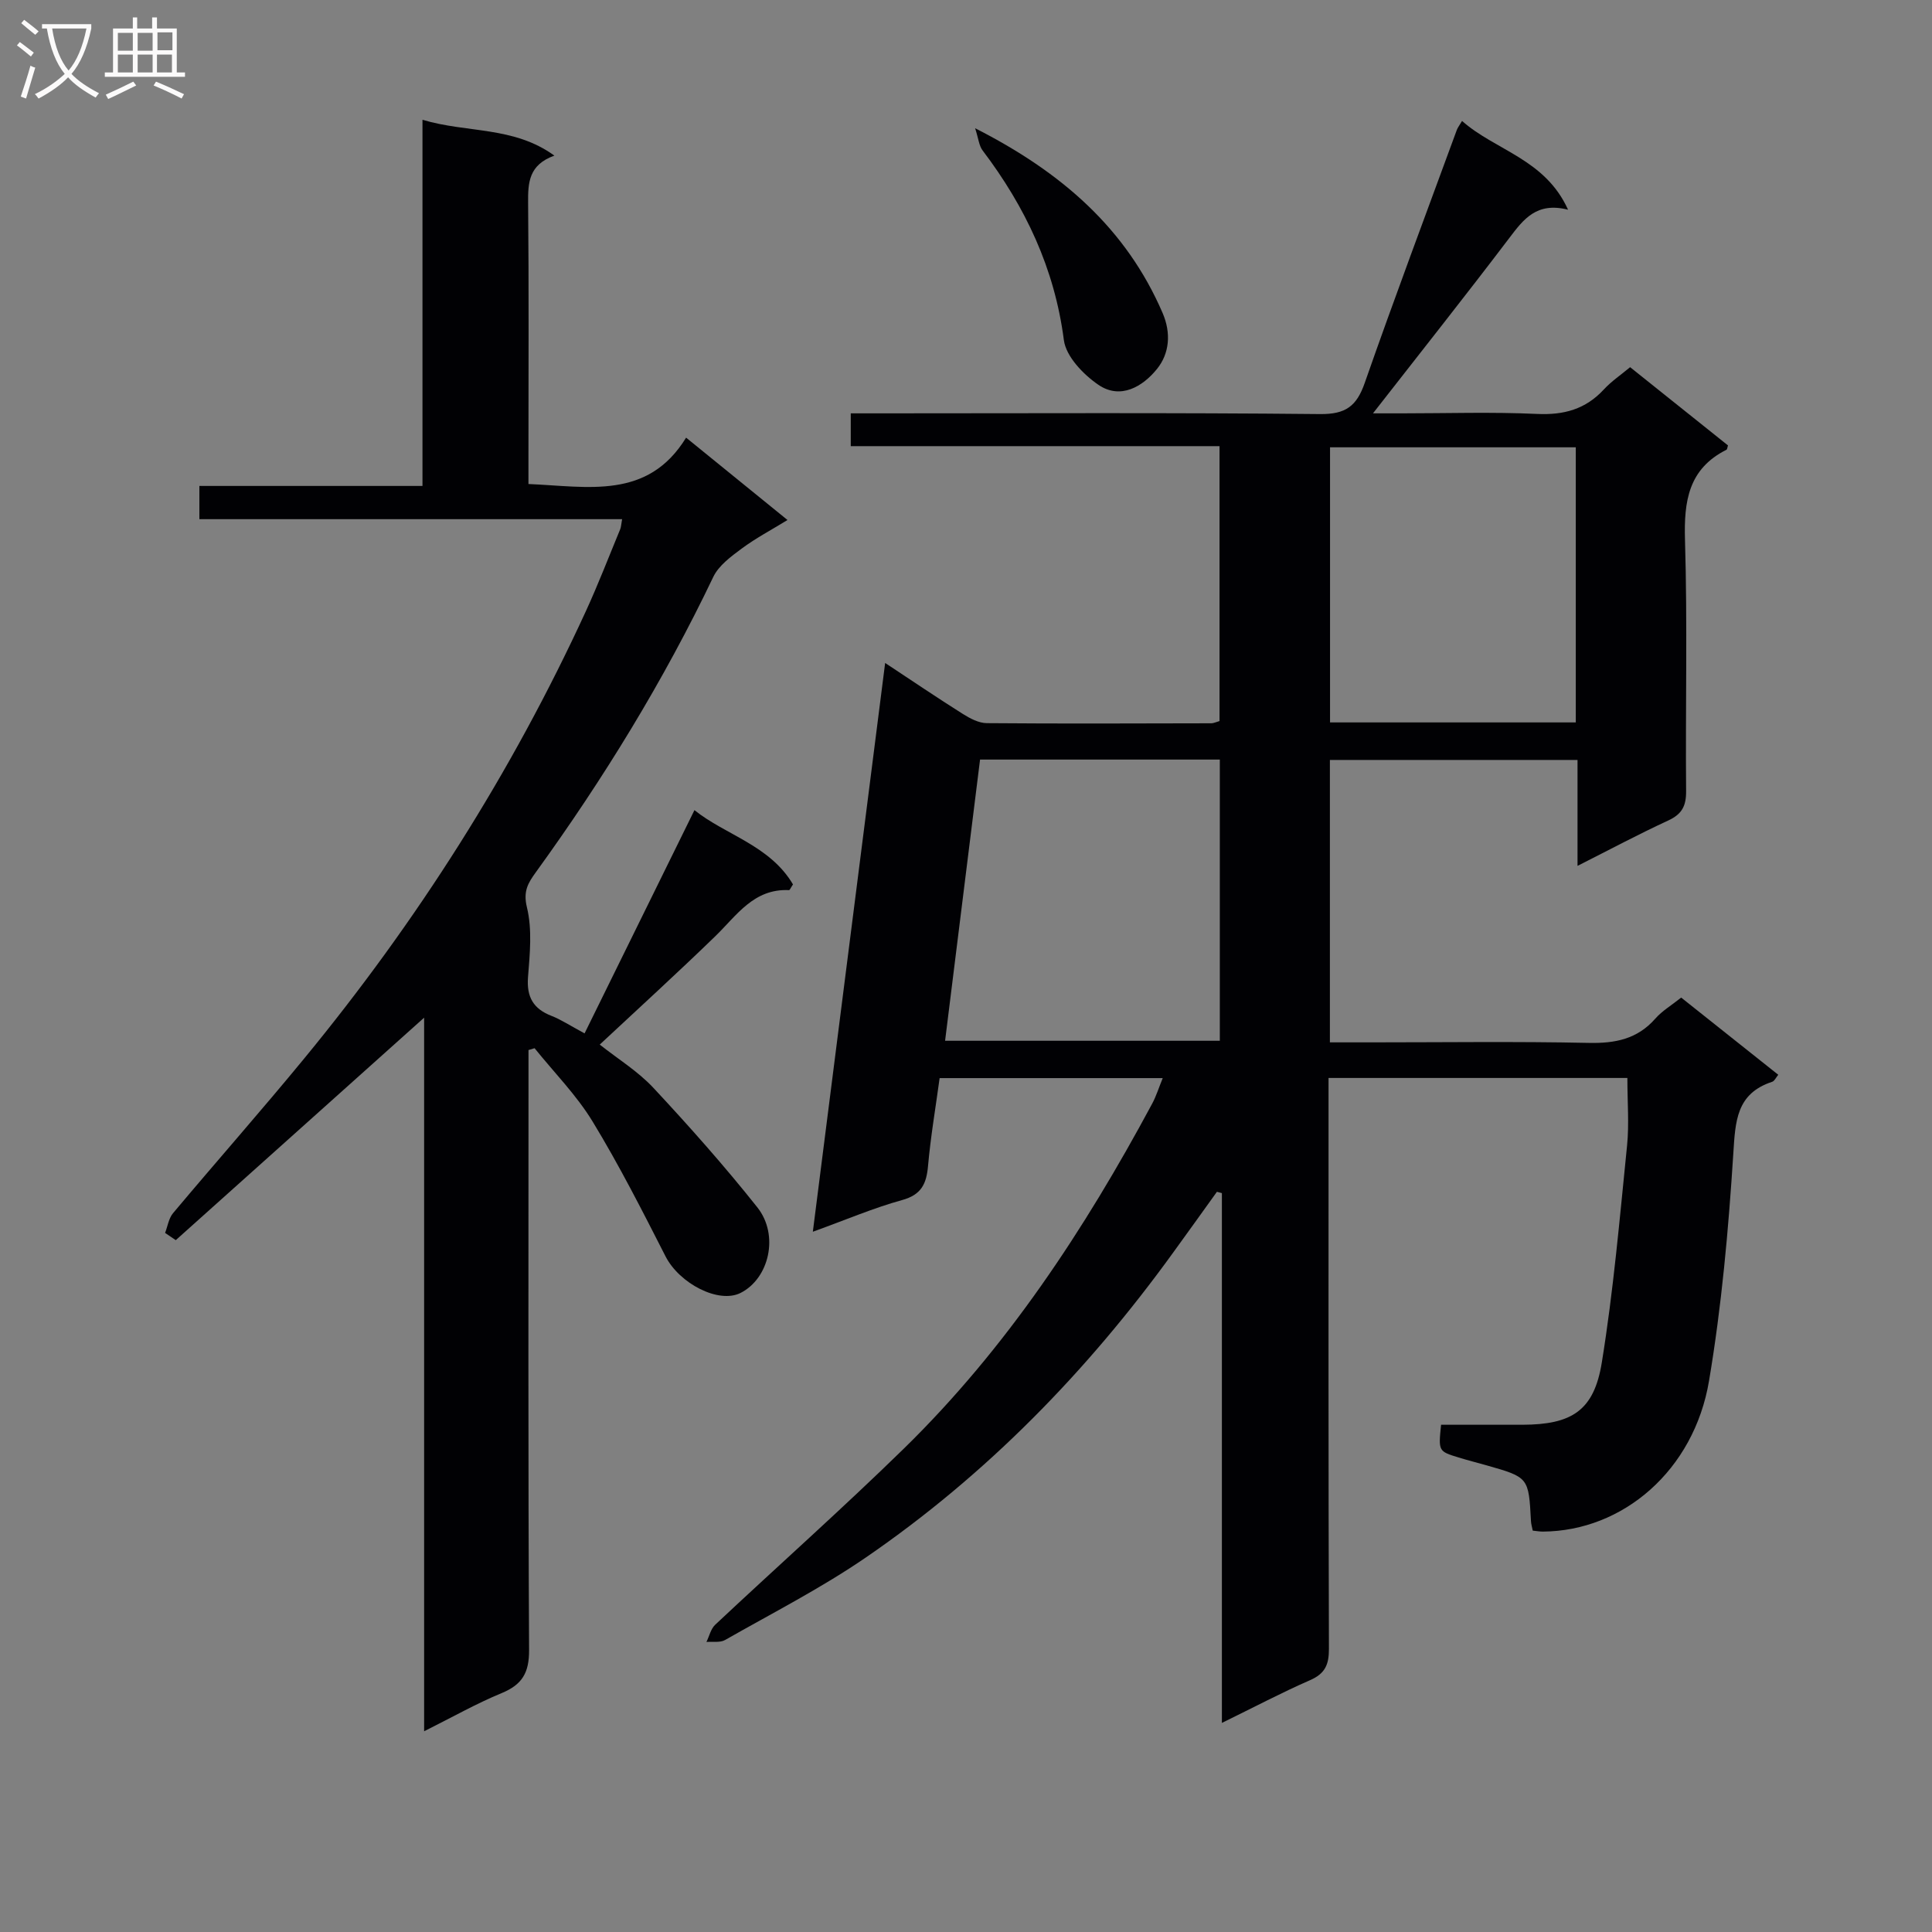 <svg enable-background="new 0 0 400 400" viewBox="0 0 400 400" xmlns="http://www.w3.org/2000/svg"><rect x="0" y="0" width="400" height="400" fill="#808080" stroke="none"/><g fill="#010104"><path d="m336.93 223.18c-20.78 0-40.91 0-61.87 0v5.73c0 37.49-.04 74.98.08 112.48.01 3.27-.81 5.12-3.9 6.47-5.9 2.58-11.61 5.6-18.26 8.85 0-37.1 0-73.39 0-109.69-.34-.09-.69-.18-1.03-.27-3.04 4.23-6.07 8.47-9.13 12.68-17.72 24.48-38.57 45.88-63.51 63-9.28 6.37-19.39 11.53-29.2 17.12-1.03.58-2.55.29-3.85.4.59-1.2.9-2.7 1.81-3.56 12.99-12.19 26.32-24.02 39.05-36.46 21.26-20.78 37.42-45.36 51.42-71.42.84-1.56 1.37-3.29 2.19-5.3-15.58 0-30.67 0-46.19 0-.83 6.1-1.86 12.12-2.4 18.18-.33 3.71-1.37 5.97-5.37 7.07-5.88 1.62-11.54 4.05-18.48 6.56 5.04-39.61 9.96-78.33 14.97-117.76 5.62 3.71 10.79 7.22 16.08 10.55 1.48.93 3.28 1.89 4.95 1.91 15.5.13 30.99.06 46.49.03.47 0 .93-.24 1.71-.46 0-18.74 0-37.49 0-56.92-25.32 0-50.69 0-76.35 0 0-2.42 0-4.17 0-6.79h5.7c30.49 0 60.99-.16 91.48.15 5.29.05 7.55-1.63 9.23-6.44 6.13-17.54 12.67-34.94 19.07-52.39.17-.46.49-.86 1.08-1.86 6.91 6.13 17.19 7.85 21.95 18.38-6.53-1.66-9.23 1.99-12.16 5.85-9.03 11.9-18.32 23.61-28.23 36.31h5.97c9.33 0 18.68-.31 27.99.12 5.55.26 10.05-.96 13.84-5.07 1.57-1.7 3.54-3.02 5.44-4.61 6.79 5.43 13.53 10.82 20.26 16.2-.13.37-.14.81-.32.9-7.86 3.95-8.82 10.63-8.58 18.68.52 17.31.08 34.66.23 51.98.03 3.1-.87 4.79-3.71 6.1-6.13 2.83-12.1 6.02-18.77 9.39 0-7.69 0-14.64 0-21.93-17.29 0-34.15 0-51.27 0v58.47h8.58c15 0 30-.21 44.99.11 5.5.12 10.08-.78 13.82-5.04 1.39-1.59 3.31-2.72 5.34-4.34 6.66 5.29 13.26 10.54 20.1 15.98-.48.58-.78 1.29-1.25 1.45-7.47 2.45-7.63 8.19-8.06 14.91-1 15.71-2.41 31.48-5.02 46.99-3.11 18.54-17.8 31.13-34.42 31.23-.64 0-1.28-.12-2.08-.2-.14-.72-.34-1.34-.37-1.98-.48-9.05-.47-9.06-9.24-11.55-1.91-.54-3.84-1.03-5.74-1.61-4.2-1.29-4.19-1.31-3.63-6.78 5.58 0 11.21.01 16.84 0 10.2-.03 14.82-2.89 16.44-12.9 2.41-14.88 3.71-29.94 5.23-44.94.44-4.42.06-8.94.06-13.96zm-84.38-65.92c-16.51 0-32.74 0-49.64 0-2.41 19.34-4.82 38.73-7.24 58.22h56.88c0-19.55 0-38.75 0-58.22zm73.7-7.69c0-19.12 0-38.01 0-56.96-17.21 0-34.07 0-50.88 0v56.96z"/><path d="m143.78 167.73c6.34 5.11 15.61 7.26 20.4 15.38-.47.69-.66 1.19-.82 1.18-7.31-.34-10.82 5.23-15.26 9.54-7.73 7.5-15.7 14.76-23.93 22.44 3.72 2.95 7.89 5.51 11.11 8.96 7.45 7.99 14.73 16.19 21.52 24.74 4.58 5.77 2.42 14.76-3.48 17.72-4.54 2.28-12.66-1.95-15.53-7.58-4.81-9.43-9.61-18.9-15.11-27.93-3.33-5.46-7.96-10.14-12-15.16-.42.13-.84.25-1.26.38v5.72c0 39.5-.09 78.99.12 118.49.03 4.73-1.43 7.18-5.7 8.94-5.2 2.14-10.12 4.94-16.03 7.89 0-49.68 0-98.64 0-147.74-17.45 15.63-34.44 30.85-51.42 46.06-.74-.5-1.47-1-2.21-1.5.53-1.37.75-3.01 1.64-4.08 8.99-10.71 18.25-21.19 27.13-31.99 23.36-28.39 42.96-59.18 58.33-92.61 2.57-5.59 4.78-11.34 7.13-17.02.18-.42.18-.92.39-2.07-29.25 0-58.27 0-87.52 0 0-2.58 0-4.48 0-6.88h46.19c0-25.37 0-50.26 0-75.81 9.28 2.78 18.83 1.28 27.31 7.42-5.29 1.89-5.48 5.57-5.44 9.77.17 17.5.07 35 .07 52.49v5.73c12.38.52 24.7 3.32 32.64-9.6 7.32 5.95 13.9 11.29 20.99 17.05-3.4 2.09-6.6 3.78-9.47 5.91-2.22 1.65-4.77 3.51-5.9 5.89-10.29 21.54-22.73 41.78-36.7 61.09-1.66 2.29-2.69 3.96-1.87 7.33 1.11 4.57.6 9.62.22 14.42-.32 4.11 1.09 6.57 4.87 8.03 1.98.77 3.78 1.98 6.84 3.62 7.52-15.29 14.95-30.38 22.75-46.22z"/><path d="m201.89 26.55c17.92 9.11 31.27 20.75 38.81 38.24 1.81 4.2 1.42 8.4-1.15 11.59-2.94 3.65-7.56 6.42-12.14 3.29-3.13-2.14-6.71-5.87-7.15-9.27-1.92-14.81-7.96-27.56-16.83-39.26-.73-.96-.83-2.38-1.54-4.59z"/></g><path d="m6.4 11.7c-1-.8-1.9-1.6-2.9-2.3l.6-.7c.9.7 1.9 1.4 2.9 2.2zm-2.1 8.3c.7-2.1 1.4-4.2 2-6.4.2.1.6.3 1 .4-.7 2.3-1.3 4.4-1.9 6.4zm3-12.8c-1.1-.9-2.1-1.7-2.9-2.4l.6-.7c1 .8 2 1.5 3 2.4zm1.4-1.3v-.9h10.2v.9c-.9 4.2-2.3 7.3-4.1 9.4 1.3 1.4 3.2 2.7 5.7 4-.2.2-.4.5-.7.9-2.5-1.4-4.4-2.7-5.7-4.2-1.4 1.5-3.5 3-6.1 4.4 0 0 0 0-.1-.1-.3-.4-.5-.7-.7-.8 2.7-1.3 4.7-2.8 6.2-4.2-1.8-2.2-3-5.3-3.7-9.4zm9.2 0h-7.1c.6 3.8 1.7 6.7 3.4 8.7 1.7-2 2.9-4.8 3.7-8.7z" fill="#fbfafa"/><path d="m31.6 3.6h.9v2.3h4.1v9.1h1.7v.9h-16.6v-.9h1.7v-9.1h4.1v-2.3h.9v2.3h3.1v-2.3zm-4 13.3.6.8c-1.9.9-3.8 1.9-5.8 2.8-.2-.3-.3-.6-.5-.9 2-.9 3.9-1.8 5.7-2.7zm-3.2-10.1v3.7h3.1v-3.7zm0 4.5v3.7h3.1v-3.7zm4.1-4.5v3.7h3.1v-3.7zm0 4.5v3.7h3.1v-3.7zm9.1 9.1c-2.1-1.1-4.1-2-5.8-2.7l.5-.8c2.2.9 4.1 1.8 5.8 2.6zm-1.9-13.7h-3.1v3.7h3.1v-3.6zm-3.2 4.6v3.7h3.1v-3.7z" fill="#fbfafa"/></svg>